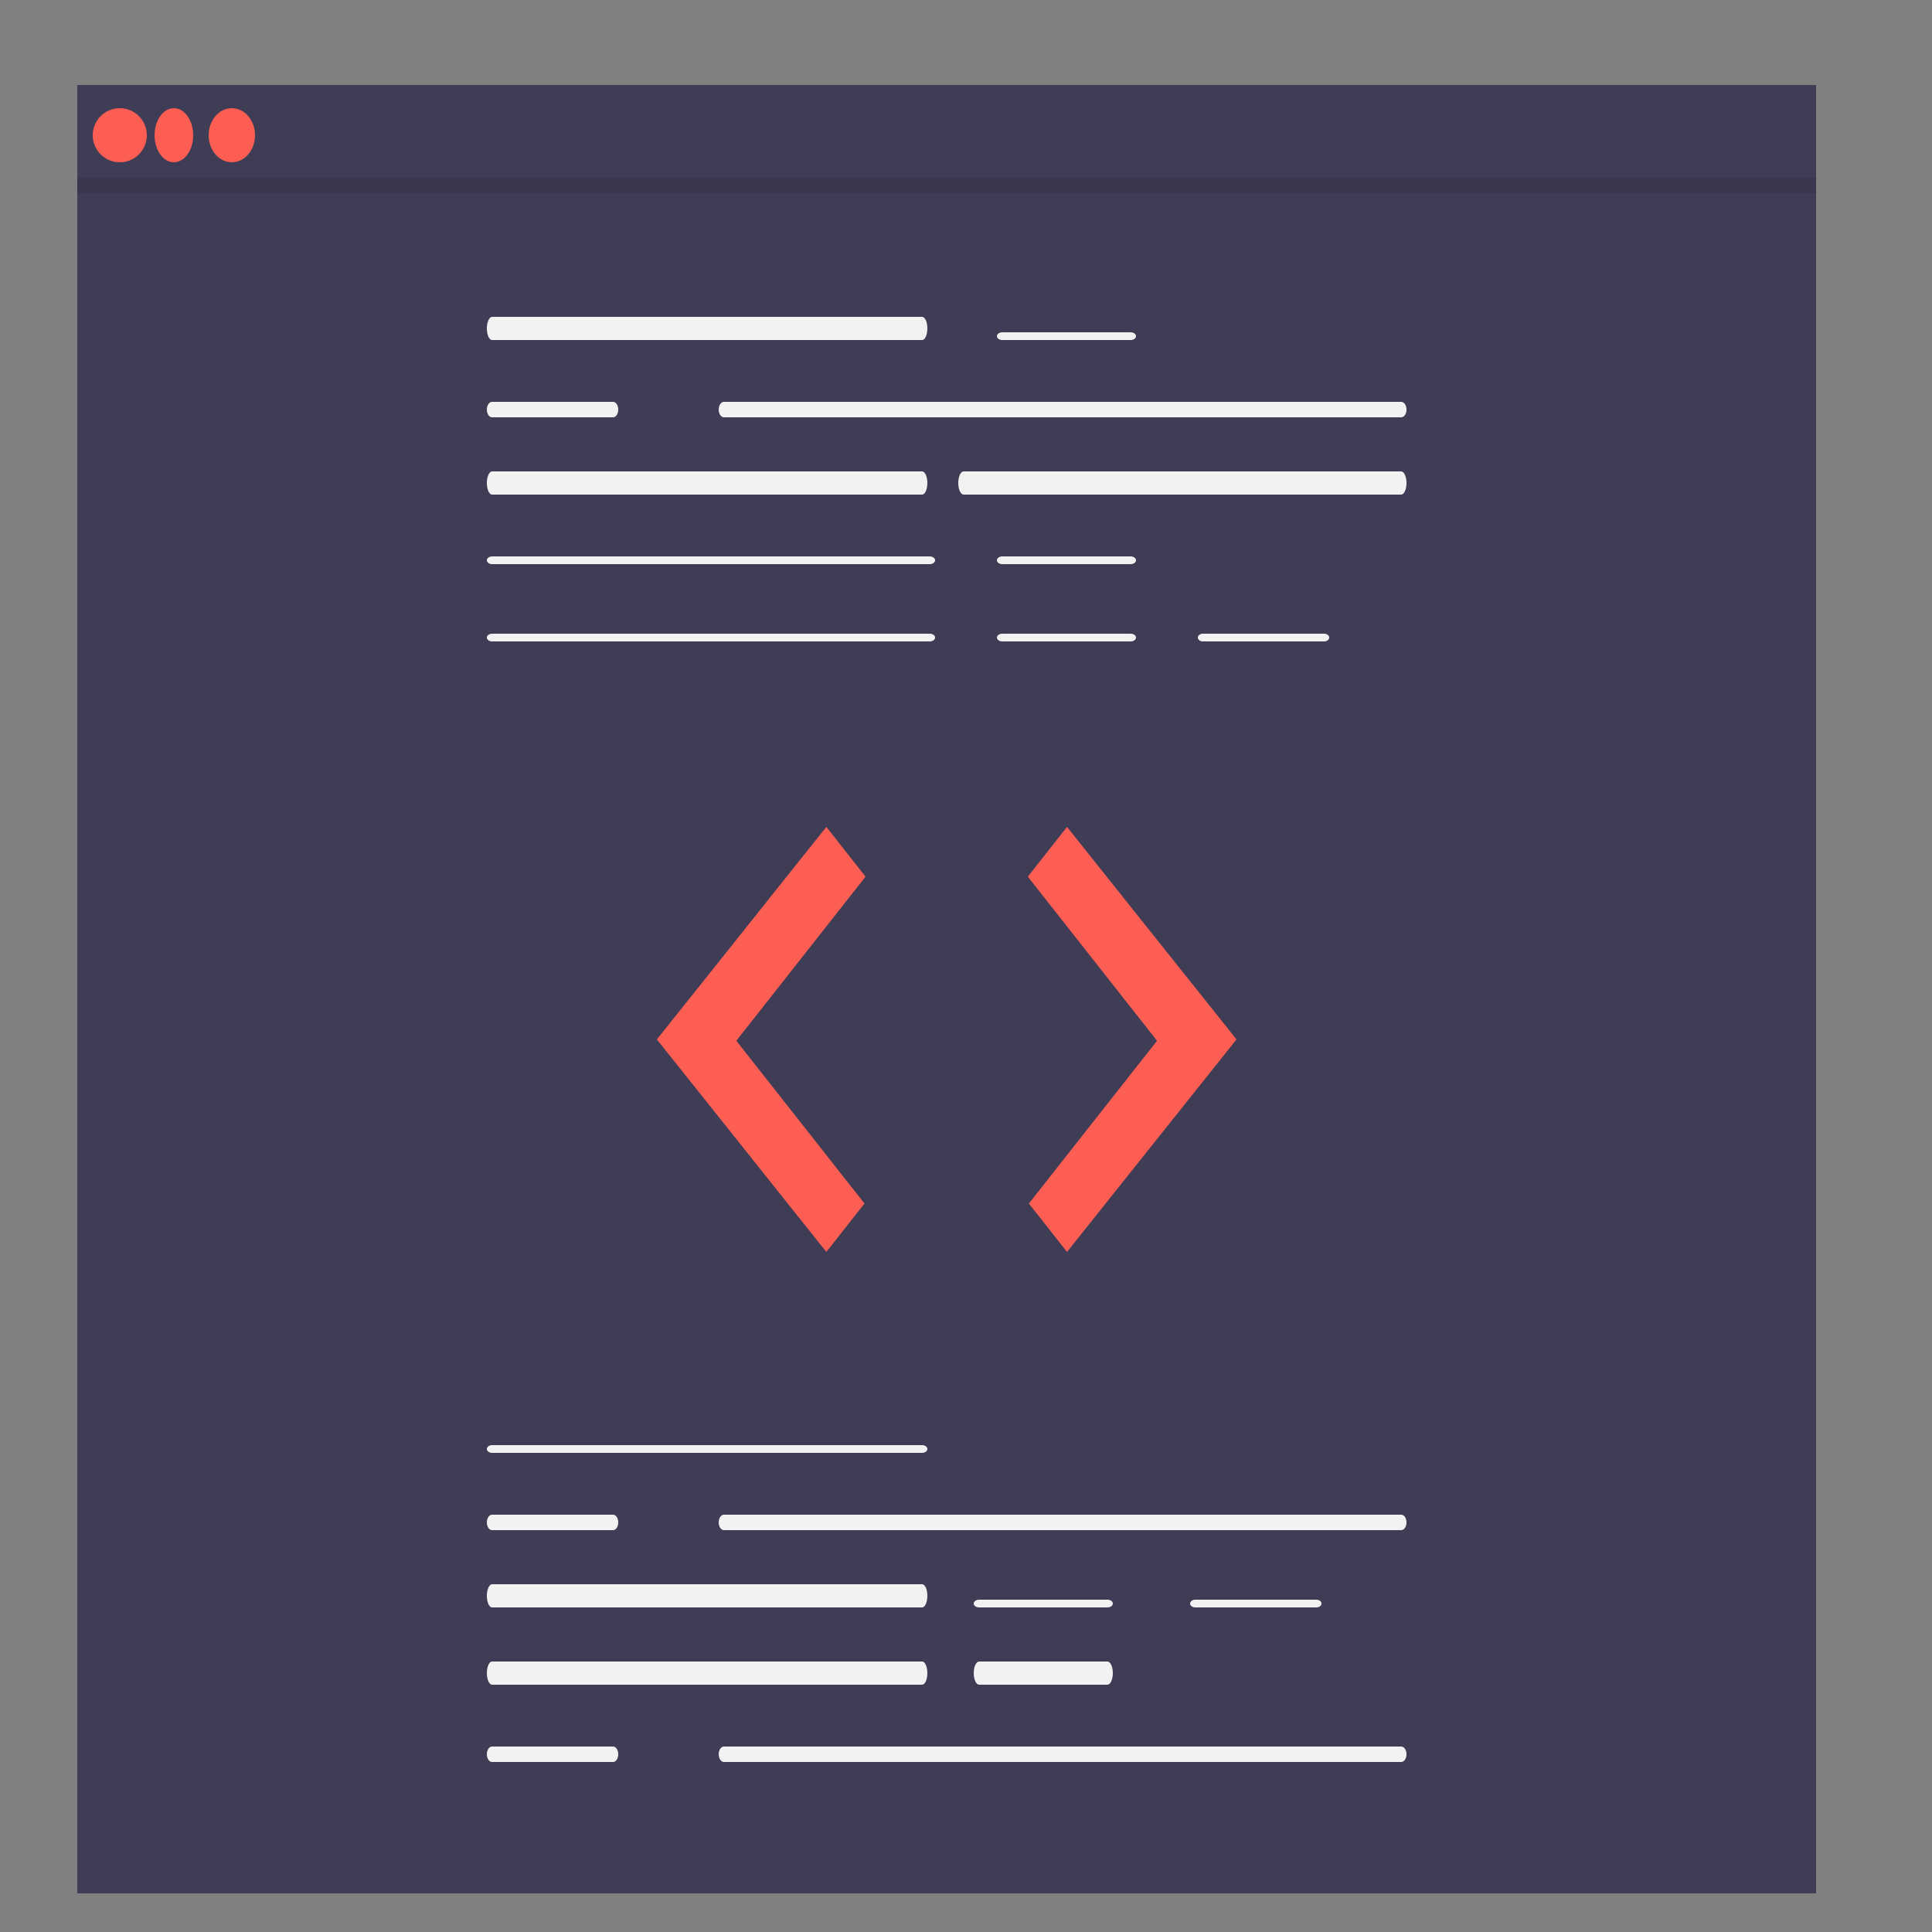 <svg width="200" height="200" viewBox="0 0 200 200" fill="none" xmlns="http://www.w3.org/2000/svg">
<rect x="0" y="0" width="200" height="200" fill="#808080" stroke="none"/>
<path d="M188 8.8H8V196H188V8.8Z" fill="#3F3D56"/>
<path d="M95.461 35.2H50.941C50.87 35.2 50.8 35.17 50.734 35.109C50.669 35.049 50.609 34.961 50.559 34.849C50.508 34.738 50.468 34.606 50.441 34.46C50.414 34.314 50.4 34.158 50.4 34C50.4 33.842 50.414 33.686 50.441 33.54C50.468 33.395 50.508 33.262 50.559 33.151C50.609 33.039 50.669 32.951 50.734 32.891C50.8 32.831 50.87 32.8 50.941 32.8H95.461C95.604 32.801 95.741 32.928 95.842 33.152C95.943 33.377 96 33.682 96 34C96 34.318 95.943 34.623 95.842 34.848C95.741 35.073 95.604 35.199 95.461 35.2Z" fill="#F2F2F2"/>
<path d="M145.059 43.2H74.941C74.797 43.2 74.66 43.116 74.558 42.966C74.456 42.816 74.4 42.612 74.4 42.4C74.4 42.188 74.456 41.984 74.558 41.834C74.66 41.684 74.797 41.6 74.941 41.6H145.059C145.13 41.6 145.201 41.621 145.266 41.661C145.332 41.701 145.391 41.76 145.441 41.834C145.492 41.909 145.532 41.997 145.559 42.094C145.586 42.191 145.6 42.295 145.6 42.4C145.6 42.505 145.586 42.609 145.559 42.706C145.532 42.803 145.492 42.891 145.441 42.966C145.391 43.04 145.332 43.099 145.266 43.139C145.201 43.179 145.13 43.2 145.059 43.2Z" fill="#F2F2F2"/>
<path d="M95.46 51.2H50.94C50.797 51.2 50.66 51.074 50.558 50.849C50.457 50.623 50.4 50.318 50.4 50C50.4 49.682 50.457 49.376 50.558 49.151C50.66 48.926 50.797 48.8 50.94 48.8H95.46C95.603 48.8 95.741 48.926 95.841 49.151C95.943 49.376 96 49.682 96 50C96 50.318 95.943 50.623 95.841 50.849C95.741 51.074 95.603 51.2 95.46 51.2Z" fill="#F2F2F2"/>
<path d="M145.05 51.2H99.75C99.604 51.2 99.464 51.074 99.361 50.849C99.257 50.623 99.2 50.318 99.2 50C99.2 49.682 99.257 49.376 99.361 49.151C99.464 48.926 99.604 48.8 99.75 48.8H145.05C145.196 48.8 145.336 48.926 145.438 49.151C145.542 49.376 145.6 49.682 145.6 50C145.6 50.318 145.542 50.623 145.438 50.849C145.336 51.074 145.196 51.2 145.05 51.2Z" fill="#F2F2F2"/>
<path d="M96.25 58.4H50.95C50.804 58.4 50.664 58.358 50.561 58.283C50.458 58.208 50.4 58.106 50.4 58C50.4 57.894 50.458 57.792 50.561 57.717C50.664 57.642 50.804 57.6 50.95 57.6H96.25C96.396 57.6 96.536 57.642 96.638 57.717C96.742 57.792 96.8 57.894 96.8 58C96.8 58.106 96.742 58.208 96.638 58.283C96.536 58.358 96.396 58.4 96.25 58.4Z" fill="#F2F2F2"/>
<path d="M96.25 66.4H50.95C50.804 66.4 50.664 66.358 50.561 66.283C50.458 66.208 50.4 66.106 50.4 66C50.4 65.894 50.458 65.792 50.561 65.717C50.664 65.642 50.804 65.6 50.95 65.6H96.25C96.396 65.6 96.536 65.642 96.638 65.717C96.742 65.792 96.8 65.894 96.8 66C96.8 66.106 96.742 66.208 96.638 66.283C96.536 66.358 96.396 66.4 96.25 66.4Z" fill="#F2F2F2"/>
<path d="M117.037 35.2H103.763C103.613 35.2 103.47 35.158 103.365 35.083C103.26 35.008 103.2 34.906 103.2 34.8C103.2 34.694 103.26 34.592 103.365 34.517C103.47 34.442 103.613 34.4 103.763 34.4H117.037C117.187 34.4 117.33 34.442 117.435 34.517C117.54 34.592 117.6 34.694 117.6 34.8C117.6 34.906 117.54 35.008 117.435 35.083C117.33 35.158 117.187 35.2 117.037 35.2Z" fill="#F2F2F2"/>
<path d="M117.037 58.4H103.763C103.613 58.4 103.47 58.358 103.365 58.283C103.26 58.208 103.2 58.106 103.2 58C103.2 57.894 103.26 57.792 103.365 57.717C103.47 57.642 103.613 57.6 103.763 57.6H117.037C117.187 57.6 117.33 57.642 117.435 57.717C117.54 57.792 117.6 57.894 117.6 58C117.6 58.106 117.54 58.208 117.435 58.283C117.33 58.358 117.187 58.4 117.037 58.4Z" fill="#F2F2F2"/>
<path d="M117.036 66.4H103.764C103.69 66.4 103.616 66.39 103.548 66.37C103.48 66.35 103.417 66.32 103.365 66.283C103.313 66.246 103.272 66.202 103.243 66.153C103.215 66.105 103.2 66.053 103.2 66C103.2 65.947 103.215 65.895 103.243 65.847C103.272 65.798 103.313 65.754 103.365 65.717C103.417 65.68 103.48 65.65 103.548 65.63C103.616 65.61 103.69 65.6 103.764 65.6H117.036C117.111 65.6 117.184 65.61 117.252 65.63C117.32 65.65 117.383 65.68 117.435 65.717C117.487 65.754 117.529 65.798 117.557 65.847C117.585 65.895 117.6 65.947 117.6 66C117.6 66.053 117.585 66.105 117.557 66.153C117.529 66.202 117.487 66.246 117.435 66.283C117.383 66.32 117.32 66.35 117.252 66.37C117.184 66.39 117.111 66.4 117.036 66.4Z" fill="#F2F2F2"/>
<path d="M137.069 66.4H124.53C124.389 66.4 124.254 66.358 124.155 66.282C124.055 66.207 124 66.106 124 66C124 65.894 124.055 65.792 124.155 65.717C124.254 65.642 124.389 65.6 124.53 65.6H137.069C137.138 65.6 137.207 65.61 137.272 65.63C137.336 65.65 137.395 65.68 137.445 65.717C137.494 65.754 137.533 65.798 137.56 65.847C137.586 65.895 137.6 65.947 137.6 66C137.6 66.053 137.586 66.105 137.56 66.153C137.533 66.202 137.494 66.246 137.445 66.283C137.395 66.32 137.336 66.35 137.272 66.37C137.207 66.39 137.138 66.4 137.069 66.4Z" fill="#F2F2F2"/>
<path d="M63.469 43.2H50.931C50.79 43.2 50.655 43.116 50.556 42.966C50.456 42.816 50.4 42.612 50.4 42.4C50.4 42.188 50.456 41.984 50.556 41.834C50.655 41.684 50.79 41.6 50.931 41.6H63.469C63.61 41.6 63.745 41.684 63.844 41.834C63.944 41.984 64 42.188 64 42.4C64 42.612 63.944 42.816 63.844 42.966C63.745 43.116 63.61 43.2 63.469 43.2Z" fill="#F2F2F2"/>
<path d="M95.46 150.4H50.94C50.797 150.4 50.66 150.357 50.558 150.283C50.457 150.208 50.4 150.106 50.4 150C50.4 149.894 50.457 149.792 50.558 149.717C50.66 149.642 50.797 149.6 50.94 149.6H95.46C95.603 149.6 95.741 149.642 95.842 149.717C95.943 149.792 96 149.894 96 150C96 150.106 95.943 150.208 95.842 150.283C95.741 150.357 95.603 150.4 95.46 150.4Z" fill="#F2F2F2"/>
<path d="M95.46 166.4H50.94C50.797 166.4 50.66 166.272 50.558 166.048C50.457 165.822 50.4 165.518 50.4 165.199C50.4 164.882 50.457 164.576 50.558 164.352C50.66 164.126 50.797 164 50.94 164H95.46C95.603 164 95.741 164.126 95.842 164.352C95.943 164.576 96 164.882 96 165.199C96 165.518 95.943 165.822 95.842 166.048C95.741 166.272 95.603 166.4 95.46 166.4Z" fill="#F2F2F2"/>
<path d="M95.459 174.4H50.941C50.87 174.4 50.8 174.369 50.734 174.309C50.669 174.249 50.609 174.161 50.559 174.05C50.508 173.939 50.468 173.805 50.441 173.66C50.414 173.514 50.4 173.357 50.4 173.2C50.4 173.041 50.414 172.886 50.441 172.74C50.468 172.595 50.508 172.461 50.559 172.35C50.609 172.239 50.669 172.15 50.734 172.089C50.8 172.029 50.87 171.998 50.941 172H95.459C95.53 171.998 95.6 172.029 95.666 172.089C95.732 172.15 95.791 172.239 95.841 172.35C95.892 172.461 95.932 172.595 95.959 172.74C95.986 172.886 96 173.041 96 173.2C96 173.357 95.986 173.514 95.959 173.66C95.932 173.805 95.892 173.939 95.841 174.05C95.791 174.161 95.732 174.249 95.666 174.309C95.6 174.369 95.53 174.4 95.459 174.4Z" fill="#F2F2F2"/>
<path d="M114.638 166.4H101.363C101.213 166.4 101.07 166.358 100.964 166.283C100.86 166.208 100.8 166.106 100.8 166C100.8 165.894 100.86 165.792 100.964 165.717C101.07 165.642 101.213 165.6 101.363 165.6H114.638C114.787 165.6 114.93 165.642 115.036 165.717C115.141 165.792 115.2 165.894 115.2 166C115.2 166.106 115.141 166.208 115.036 166.283C114.93 166.358 114.787 166.4 114.638 166.4Z" fill="#F2F2F2"/>
<path d="M114.638 174.4H101.363C101.213 174.4 101.07 174.274 100.964 174.048C100.86 173.824 100.8 173.517 100.8 173.2C100.8 172.881 100.86 172.576 100.964 172.35C101.07 172.126 101.213 172 101.363 172H114.638C114.787 172 114.93 172.126 115.036 172.35C115.141 172.576 115.2 172.881 115.2 173.2C115.2 173.517 115.141 173.824 115.036 174.048C114.93 174.274 114.787 174.4 114.638 174.4Z" fill="#F2F2F2"/>
<path d="M136.269 166.4H123.731C123.591 166.4 123.456 166.358 123.356 166.283C123.256 166.208 123.2 166.106 123.2 166C123.2 165.894 123.256 165.792 123.356 165.717C123.456 165.642 123.591 165.6 123.731 165.6H136.269C136.41 165.6 136.545 165.642 136.645 165.717C136.744 165.792 136.8 165.894 136.8 166C136.8 166.106 136.744 166.208 136.645 166.283C136.545 166.358 136.41 166.4 136.269 166.4Z" fill="#F2F2F2"/>
<path d="M145.059 158.4H74.941C74.797 158.4 74.66 158.316 74.558 158.165C74.456 158.016 74.4 157.813 74.4 157.6C74.4 157.387 74.456 157.184 74.558 157.033C74.66 156.884 74.797 156.8 74.941 156.8H145.059C145.203 156.8 145.34 156.884 145.441 157.033C145.543 157.184 145.6 157.387 145.6 157.6C145.6 157.813 145.543 158.016 145.441 158.165C145.34 158.316 145.203 158.4 145.059 158.4Z" fill="#F2F2F2"/>
<path d="M63.469 158.4H50.931C50.79 158.4 50.655 158.316 50.556 158.165C50.456 158.016 50.4 157.813 50.4 157.6C50.4 157.387 50.456 157.184 50.556 157.033C50.655 156.884 50.79 156.8 50.931 156.8H63.469C63.61 156.8 63.745 156.884 63.844 157.033C63.944 157.184 64 157.387 64 157.6C64 157.813 63.944 158.016 63.844 158.165C63.745 158.316 63.61 158.4 63.469 158.4Z" fill="#F2F2F2"/>
<path d="M145.059 182.4H74.942C74.871 182.4 74.801 182.381 74.734 182.34C74.668 182.3 74.609 182.241 74.558 182.167C74.508 182.092 74.468 182.004 74.441 181.906C74.414 181.809 74.4 181.705 74.4 181.6C74.4 181.494 74.414 181.391 74.441 181.294C74.468 181.196 74.508 181.108 74.558 181.034C74.609 180.959 74.668 180.9 74.734 180.86C74.801 180.82 74.871 180.799 74.942 180.8H145.059C145.203 180.8 145.34 180.884 145.441 181.034C145.543 181.184 145.6 181.387 145.6 181.6C145.6 181.813 145.543 182.016 145.441 182.165C145.34 182.316 145.203 182.4 145.059 182.4Z" fill="#F2F2F2"/>
<path d="M63.468 182.4H50.932C50.862 182.4 50.793 182.381 50.729 182.34C50.664 182.3 50.605 182.241 50.556 182.167C50.507 182.092 50.467 182.004 50.441 181.906C50.414 181.809 50.4 181.705 50.4 181.6C50.4 181.494 50.414 181.391 50.441 181.294C50.467 181.196 50.507 181.108 50.556 181.034C50.605 180.959 50.664 180.9 50.729 180.86C50.793 180.82 50.862 180.799 50.932 180.8H63.468C63.538 180.799 63.607 180.82 63.671 180.86C63.736 180.9 63.795 180.959 63.844 181.034C63.893 181.108 63.933 181.196 63.959 181.294C63.986 181.391 64 181.494 64 181.6C64 181.705 63.986 181.809 63.959 181.906C63.933 182.004 63.893 182.092 63.844 182.167C63.795 182.241 63.736 182.3 63.671 182.34C63.607 182.381 63.538 182.4 63.468 182.4Z" fill="#F2F2F2"/>
<path d="M85.543 85.6L68 107.6L85.543 129.6L89.49 124.587L76.223 107.74L89.6 90.752L85.543 85.6Z" fill="#FD5E53"/>
<path d="M110.456 85.6L128 107.6L110.456 129.6L106.51 124.587L119.777 107.74L106.4 90.752L110.456 85.6Z" fill="#FD5E53"/>
<path d="M12.4 16.8C13.946 16.8 15.2 15.546 15.2 14C15.2 12.454 13.946 11.2 12.4 11.2C10.854 11.2 9.6 12.454 9.6 14C9.6 15.546 10.854 16.8 12.4 16.8Z" fill="#FD5E53"/>
<path d="M18 16.8C19.105 16.8 20 15.546 20 14C20 12.454 19.105 11.2 18 11.2C16.895 11.2 16 12.454 16 14C16 15.546 16.895 16.8 18 16.8Z" fill="#FD5E53"/>
<path d="M24 16.8C25.325 16.8 26.4 15.546 26.4 14C26.4 12.454 25.325 11.2 24 11.2C22.674 11.2 21.6 12.454 21.6 14C21.6 15.546 22.674 16.8 24 16.8Z" fill="#FD5E53"/>
<path opacity="0.1" d="M188 18.4H8V20H188V18.4Z" fill="black"/>
</svg>
